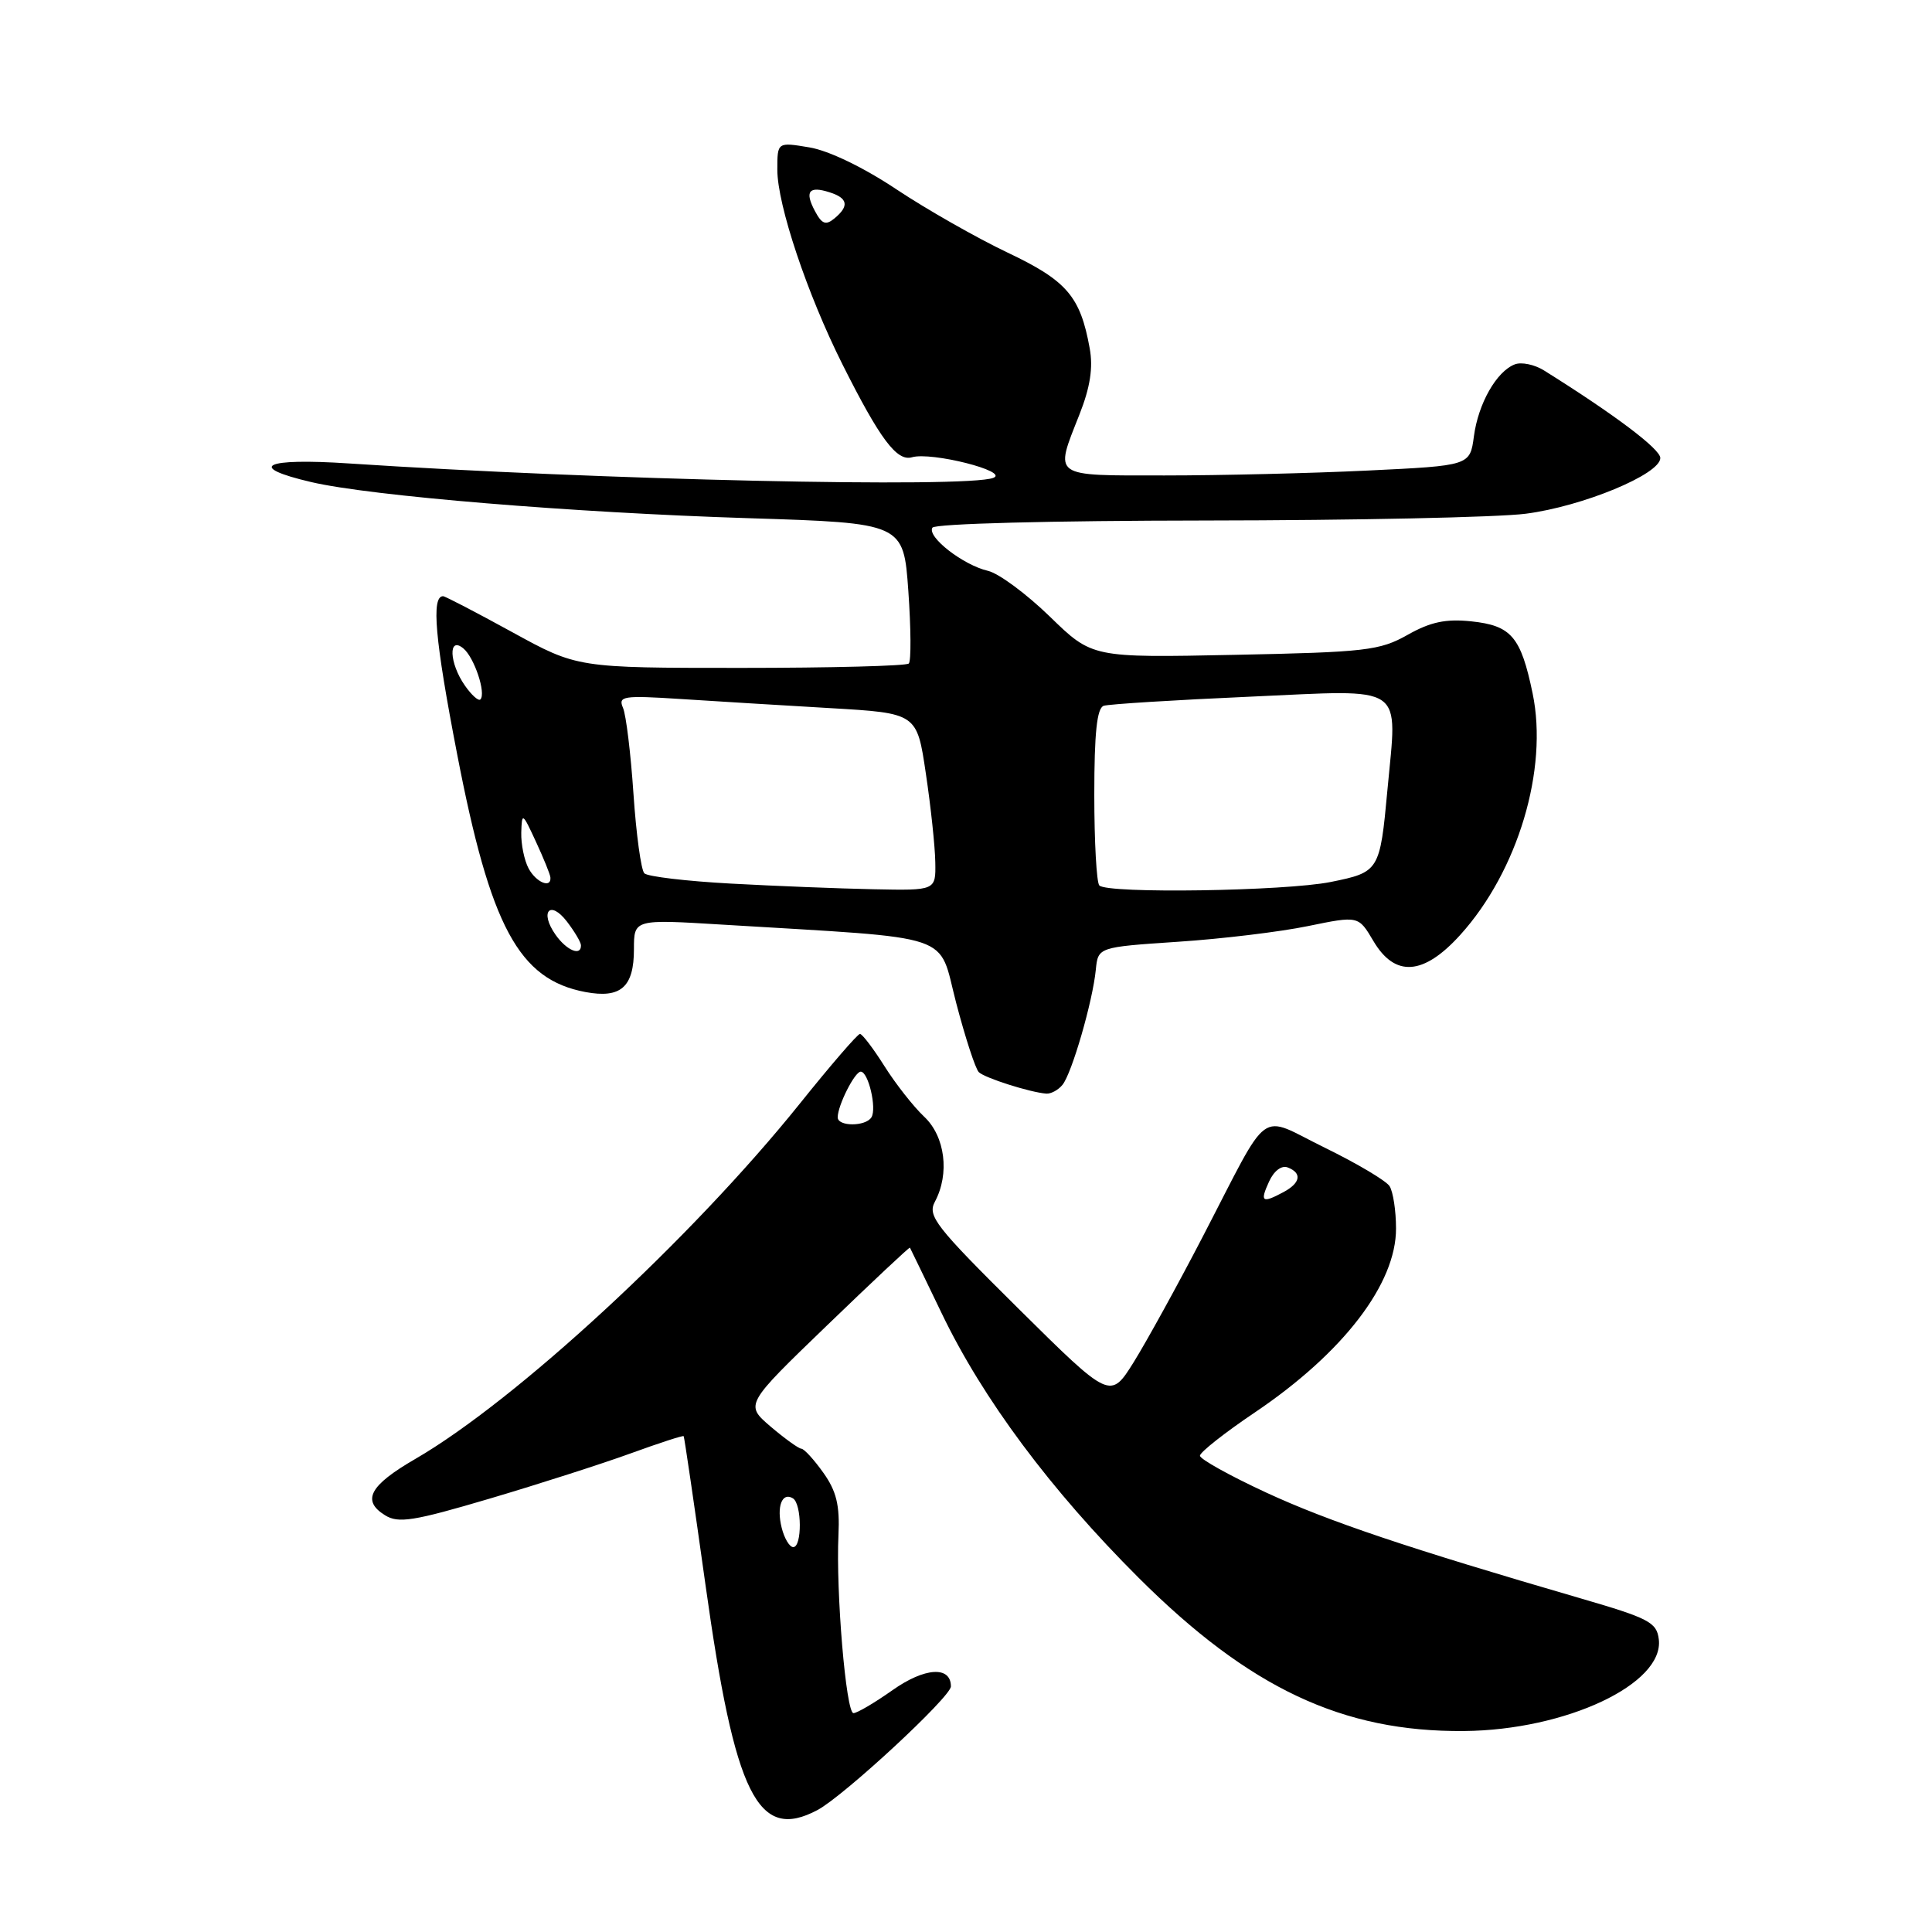 <?xml version="1.0" encoding="UTF-8" standalone="no"?>
<!DOCTYPE svg PUBLIC "-//W3C//DTD SVG 1.1//EN" "http://www.w3.org/Graphics/SVG/1.1/DTD/svg11.dtd" >
<svg xmlns="http://www.w3.org/2000/svg" xmlns:xlink="http://www.w3.org/1999/xlink" version="1.1" viewBox="0 0 256 256">
 <g >
 <path fill="currentColor"
d=" M 108.32 239.84 C 111.80 237.99 126.00 224.84 126.00 223.46 C 126.00 220.72 122.53 220.94 118.27 223.95 C 115.89 225.63 113.56 227.00 113.09 227.00 C 112.10 227.00 110.75 210.91 111.10 203.40 C 111.29 199.45 110.83 197.58 109.10 195.15 C 107.87 193.42 106.56 191.98 106.18 191.96 C 105.81 191.94 103.97 190.61 102.10 189.02 C 98.71 186.11 98.71 186.11 109.59 175.62 C 115.57 169.85 120.51 165.21 120.57 165.32 C 120.63 165.42 122.52 169.32 124.77 174.00 C 130.22 185.36 139.23 197.45 150.89 209.08 C 165.56 223.70 177.90 229.51 194.00 229.37 C 207.50 229.25 220.52 223.13 219.80 217.22 C 219.53 214.97 218.50 214.43 209.50 211.81 C 186.55 205.13 176.02 201.59 167.75 197.76 C 162.94 195.53 159.00 193.34 159.00 192.89 C 159.00 192.43 162.29 189.84 166.31 187.13 C 178.00 179.24 185.01 170.09 184.98 162.77 C 184.98 160.42 184.59 157.91 184.13 157.18 C 183.68 156.46 179.82 154.17 175.57 152.09 C 166.53 147.68 168.54 146.21 159.30 164.00 C 156.02 170.32 151.93 177.74 150.23 180.48 C 147.12 185.45 147.12 185.45 134.94 173.39 C 123.95 162.50 122.87 161.12 123.88 159.23 C 125.86 155.52 125.24 150.57 122.45 147.96 C 121.05 146.64 118.69 143.64 117.20 141.28 C 115.72 138.93 114.25 137.00 113.95 137.00 C 113.64 137.00 110.05 141.16 105.97 146.25 C 91.66 164.07 68.36 185.60 55.01 193.33 C 48.97 196.83 47.89 198.84 51.02 200.78 C 52.78 201.88 54.80 201.56 64.90 198.57 C 71.39 196.65 79.80 193.95 83.57 192.58 C 87.34 191.21 90.50 190.18 90.59 190.30 C 90.68 190.41 91.98 199.28 93.48 210.00 C 97.39 237.97 100.41 244.04 108.32 239.84 Z  M 140.78 143.75 C 142.02 142.25 144.79 132.69 145.20 128.50 C 145.50 125.50 145.50 125.50 156.07 124.79 C 161.88 124.41 169.65 123.47 173.32 122.71 C 180.00 121.34 180.00 121.34 181.97 124.67 C 184.83 129.53 188.62 129.27 193.50 123.87 C 201.13 115.43 205.17 101.92 203.08 91.88 C 201.52 84.36 200.26 82.89 194.94 82.33 C 191.57 81.98 189.54 82.41 186.50 84.13 C 182.82 86.20 180.97 86.42 163.61 86.77 C 144.72 87.16 144.72 87.16 139.11 81.70 C 136.02 78.70 132.34 75.97 130.91 75.64 C 127.63 74.88 122.80 71.13 123.55 69.92 C 123.88 69.39 139.20 68.99 159.81 68.97 C 179.44 68.95 198.51 68.55 202.18 68.07 C 209.71 67.10 220.00 62.84 220.00 60.69 C 220.00 59.50 213.97 54.95 204.58 49.08 C 203.33 48.30 201.59 47.94 200.72 48.28 C 198.30 49.21 195.88 53.46 195.30 57.81 C 194.78 61.70 194.78 61.70 181.23 62.35 C 173.78 62.71 161.68 63.00 154.34 63.00 C 139.24 63.00 139.71 63.34 143.03 54.93 C 144.46 51.31 144.86 48.72 144.39 46.15 C 143.15 39.28 141.37 37.20 133.53 33.48 C 129.45 31.54 122.82 27.77 118.80 25.10 C 114.43 22.18 109.79 19.95 107.25 19.53 C 103.00 18.82 103.00 18.82 103.00 22.49 C 103.00 27.14 106.96 38.97 111.63 48.28 C 116.59 58.17 118.84 61.18 120.84 60.59 C 123.40 59.84 133.81 62.47 131.62 63.32 C 128.03 64.69 79.37 63.60 46.25 61.41 C 34.97 60.66 32.56 61.85 41.25 63.88 C 49.11 65.72 75.87 67.93 99.11 68.66 C 119.72 69.31 119.72 69.31 120.36 78.32 C 120.71 83.28 120.74 87.59 120.42 87.92 C 120.10 88.24 110.08 88.50 98.17 88.50 C 76.50 88.50 76.50 88.50 67.85 83.75 C 63.09 81.14 58.98 79.00 58.71 79.00 C 57.13 79.00 57.63 84.71 60.56 99.86 C 64.99 122.83 68.74 129.79 77.57 131.45 C 82.26 132.33 84.00 130.80 84.00 125.78 C 84.00 121.80 84.00 121.80 95.75 122.52 C 127.11 124.43 124.23 123.47 126.70 132.90 C 127.91 137.52 129.26 141.65 129.70 142.07 C 130.50 142.84 136.47 144.74 138.63 144.91 C 139.25 144.96 140.22 144.44 140.78 143.75 Z  M 103.58 202.45 C 102.87 199.64 103.63 197.65 105.07 198.54 C 106.26 199.28 106.29 205.00 105.11 205.00 C 104.62 205.00 103.93 203.85 103.58 202.45 Z  M 168.15 156.58 C 168.79 155.15 169.82 154.38 170.62 154.69 C 172.56 155.43 172.33 156.75 170.07 157.96 C 167.23 159.48 166.92 159.27 168.15 156.58 Z  M 111.00 148.05 C 111.00 146.48 113.26 142.00 114.05 142.00 C 115.06 142.00 116.20 146.87 115.47 148.05 C 114.70 149.29 111.00 149.29 111.00 148.05 Z  M 73.60 123.84 C 71.47 120.80 72.88 119.20 75.12 122.11 C 76.13 123.43 76.97 124.84 76.98 125.25 C 77.02 126.76 75.07 125.94 73.60 123.84 Z  M 96.83 117.08 C 90.96 116.76 85.81 116.15 85.38 115.72 C 84.95 115.29 84.30 110.56 83.94 105.22 C 83.58 99.87 82.96 94.73 82.55 93.79 C 81.88 92.24 82.56 92.13 90.16 92.62 C 94.75 92.92 103.67 93.46 110.00 93.83 C 121.50 94.50 121.50 94.50 122.68 102.50 C 123.34 106.90 123.90 112.19 123.93 114.25 C 124.00 118.00 124.00 118.00 115.75 117.83 C 111.21 117.74 102.70 117.40 96.83 117.08 Z  M 145.67 117.33 C 145.30 116.97 145.00 111.55 145.00 105.30 C 145.00 97.10 145.35 93.82 146.25 93.52 C 146.94 93.30 155.69 92.75 165.71 92.31 C 186.55 91.38 185.15 90.43 183.84 104.69 C 182.85 115.42 182.75 115.57 176.31 116.87 C 170.26 118.08 146.77 118.44 145.67 117.33 Z  M 70.04 115.07 C 69.47 114.00 69.03 111.86 69.07 110.32 C 69.15 107.62 69.23 107.67 71.00 111.50 C 72.02 113.70 72.89 115.84 72.93 116.25 C 73.08 117.77 71.04 116.94 70.04 115.07 Z  M 61.60 90.84 C 59.52 87.87 59.37 84.23 61.40 85.92 C 62.85 87.12 64.44 91.89 63.65 92.68 C 63.40 92.93 62.48 92.10 61.60 90.84 Z  M 107.99 27.98 C 106.59 25.36 107.18 24.60 109.92 25.48 C 112.36 26.25 112.55 27.30 110.57 28.94 C 109.42 29.89 108.91 29.70 107.99 27.98 Z "/>
</g>
</svg>
